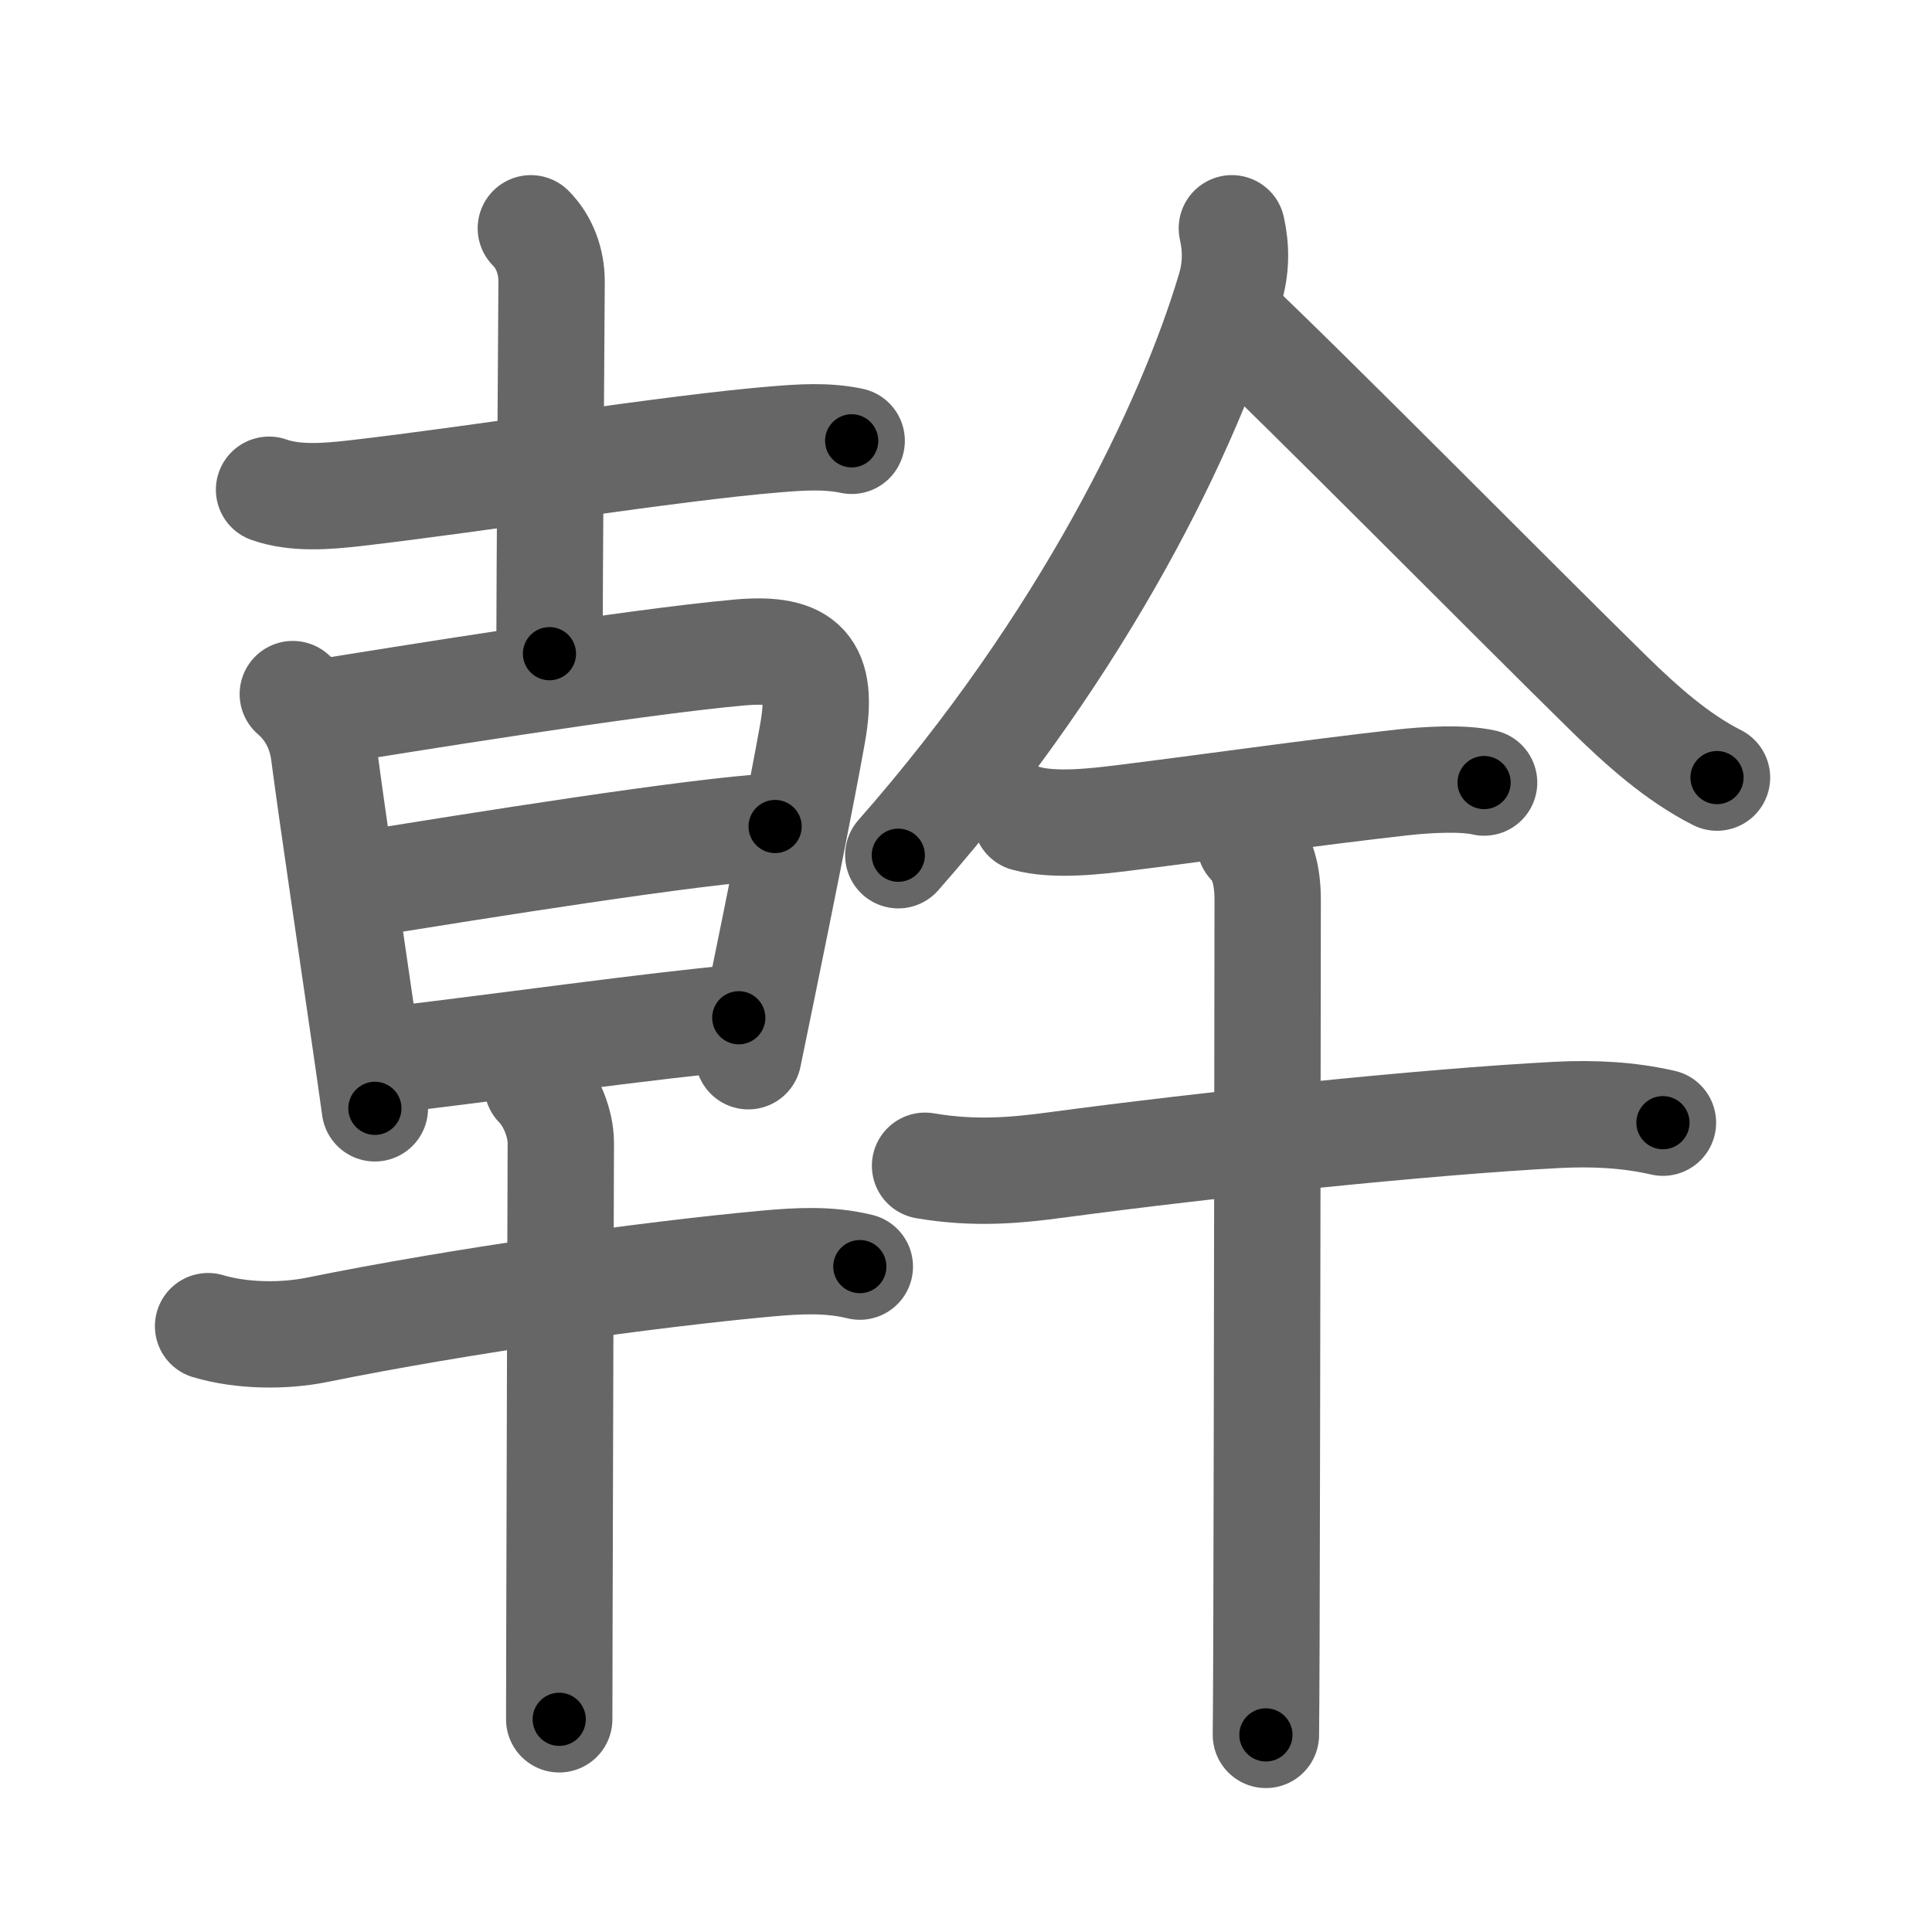<svg xmlns="http://www.w3.org/2000/svg" width="109" height="109" viewBox="0 0 109 109" id="5e79"><g fill="none" stroke="#666" stroke-width="6" stroke-linecap="round" stroke-linejoin="round"><g><g><g><path d="M15.18,27.63c1.49,0.53,3.31,0.37,4.82,0.2c7.13-0.82,17.87-2.56,23.74-3.04c1.44-0.12,2.89-0.22,4.31,0.08" /><path d="M29.95,12.88c0.77,0.77,1.17,1.87,1.17,2.99c0,0.48-0.12,17.5-0.12,21.01" /></g><g><g><path d="M16.52,39.16c0.98,0.84,1.59,2.01,1.76,3.36c0.46,3.52,1.56,10.9,2.33,16.22c0.21,1.46,0.4,2.76,0.54,3.79" /><path d="M18.33,40.16c3.42-0.54,17.21-2.8,23.42-3.35c3.64-0.32,4.76,0.86,4.09,4.58c-0.59,3.31-1.82,9.41-2.86,14.5c-0.27,1.32-0.53,2.58-0.76,3.7" /><path d="M20.49,49.88c6.26-1,18.64-3,23.24-3.25" /><path d="M21.95,59.81c6.8-0.81,14.8-1.94,19.73-2.39" /></g><g><path d="M11.74,74.82c1.88,0.56,4.23,0.59,6.13,0.21c8.12-1.65,18.62-3.12,25.38-3.74c1.78-0.16,3.51-0.26,5.26,0.17" /><path d="M30.32,61.24c0.78,0.79,1.32,2.14,1.32,3.24c0,0.65-0.06,18.33-0.08,27.77c0,2.07-0.01,3.74-0.01,4.75" /></g></g></g><g><g><g><path d="M69.5,12.88c0.25,1.12,0.25,2.25-0.11,3.44c-2.26,7.6-8.15,19.93-18.71,31.93" /><path d="M69.22,17.81c4.32,4.05,16.05,15.93,21.59,21.36c1.81,1.77,3.82,3.57,6.06,4.7" /></g><g p6:phon="干" xmlns:p6="http://kanjivg.tagaini.net"><path d="M57.89,46.17c1.61,0.45,3.99,0.16,5.46-0.02c4.23-0.52,10.77-1.45,15.79-2.01c1.39-0.15,3.36-0.27,4.59,0.01" /><g><path d="M52.19,65.77c2.81,0.48,5.14,0.26,7.44-0.05c8.51-1.14,20.76-2.43,28.25-2.82c1.99-0.1,3.98-0.01,5.94,0.44" /><path d="M70.52,47.58c0.7,0.7,1,1.79,1,3.19c0,0.6-0.03,29.39-0.07,41.85c-0.01,2.59-0.02,4.48-0.03,5.26" /></g></g></g></g></g></g><g fill="none" stroke="#000" stroke-width="3" stroke-linecap="round" stroke-linejoin="round"><path d="M15.18,27.63c1.49,0.53,3.31,0.37,4.82,0.2c7.13-0.82,17.87-2.56,23.74-3.04c1.44-0.12,2.89-0.22,4.31,0.08" stroke-dasharray="33.129" stroke-dashoffset="33.129"><animate attributeName="stroke-dashoffset" values="33.129;33.129;0" dur="0.331s" fill="freeze" begin="0s;5e79.click" /></path><path d="M29.95,12.88c0.77,0.77,1.17,1.87,1.17,2.99c0,0.48-0.12,17.5-0.12,21.01" stroke-dasharray="24.305" stroke-dashoffset="24.305"><animate attributeName="stroke-dashoffset" values="24.305" fill="freeze" begin="5e79.click" /><animate attributeName="stroke-dashoffset" values="24.305;24.305;0" keyTimes="0;0.577;1" dur="0.574s" fill="freeze" begin="0s;5e79.click" /></path><path d="M16.52,39.16c0.98,0.84,1.59,2.01,1.76,3.36c0.46,3.52,1.56,10.9,2.33,16.22c0.21,1.46,0.4,2.76,0.54,3.79" stroke-dasharray="24.098" stroke-dashoffset="24.098"><animate attributeName="stroke-dashoffset" values="24.098" fill="freeze" begin="5e79.click" /><animate attributeName="stroke-dashoffset" values="24.098;24.098;0" keyTimes="0;0.704;1" dur="0.815s" fill="freeze" begin="0s;5e79.click" /></path><path d="M18.33,40.16c3.42-0.54,17.21-2.8,23.42-3.35c3.64-0.32,4.76,0.86,4.09,4.58c-0.59,3.31-1.82,9.41-2.86,14.5c-0.27,1.32-0.53,2.58-0.76,3.7" stroke-dasharray="50.047" stroke-dashoffset="50.047"><animate attributeName="stroke-dashoffset" values="50.047" fill="freeze" begin="5e79.click" /><animate attributeName="stroke-dashoffset" values="50.047;50.047;0" keyTimes="0;0.62;1" dur="1.315s" fill="freeze" begin="0s;5e79.click" /></path><path d="M20.49,49.88c6.26-1,18.64-3,23.24-3.25" stroke-dasharray="23.473" stroke-dashoffset="23.473"><animate attributeName="stroke-dashoffset" values="23.473" fill="freeze" begin="5e79.click" /><animate attributeName="stroke-dashoffset" values="23.473;23.473;0" keyTimes="0;0.848;1" dur="1.55s" fill="freeze" begin="0s;5e79.click" /></path><path d="M21.95,59.81c6.8-0.81,14.8-1.94,19.73-2.39" stroke-dasharray="19.876" stroke-dashoffset="19.876"><animate attributeName="stroke-dashoffset" values="19.876" fill="freeze" begin="5e79.click" /><animate attributeName="stroke-dashoffset" values="19.876;19.876;0" keyTimes="0;0.886;1" dur="1.749s" fill="freeze" begin="0s;5e79.click" /></path><path d="M11.74,74.82c1.88,0.56,4.23,0.59,6.13,0.21c8.12-1.65,18.62-3.12,25.38-3.74c1.78-0.16,3.51-0.26,5.26,0.17" stroke-dasharray="37.143" stroke-dashoffset="37.143"><animate attributeName="stroke-dashoffset" values="37.143" fill="freeze" begin="5e79.click" /><animate attributeName="stroke-dashoffset" values="37.143;37.143;0" keyTimes="0;0.825;1" dur="2.12s" fill="freeze" begin="0s;5e79.click" /></path><path d="M30.32,61.24c0.78,0.79,1.32,2.14,1.32,3.24c0,0.65-0.06,18.33-0.08,27.77c0,2.07-0.01,3.74-0.01,4.75" stroke-dasharray="36.098" stroke-dashoffset="36.098"><animate attributeName="stroke-dashoffset" values="36.098" fill="freeze" begin="5e79.click" /><animate attributeName="stroke-dashoffset" values="36.098;36.098;0" keyTimes="0;0.854;1" dur="2.481s" fill="freeze" begin="0s;5e79.click" /></path><path d="M69.5,12.88c0.25,1.12,0.25,2.25-0.11,3.44c-2.26,7.6-8.15,19.93-18.71,31.93" stroke-dasharray="40.75" stroke-dashoffset="40.75"><animate attributeName="stroke-dashoffset" values="40.75" fill="freeze" begin="5e79.click" /><animate attributeName="stroke-dashoffset" values="40.75;40.75;0" keyTimes="0;0.859;1" dur="2.888s" fill="freeze" begin="0s;5e79.click" /></path><path d="M69.22,17.81c4.32,4.05,16.05,15.93,21.59,21.36c1.81,1.77,3.82,3.57,6.06,4.7" stroke-dasharray="38.072" stroke-dashoffset="38.072"><animate attributeName="stroke-dashoffset" values="38.072" fill="freeze" begin="5e79.click" /><animate attributeName="stroke-dashoffset" values="38.072;38.072;0" keyTimes="0;0.883;1" dur="3.269s" fill="freeze" begin="0s;5e79.click" /></path><path d="M57.89,46.17c1.61,0.45,3.99,0.16,5.46-0.02c4.23-0.52,10.77-1.45,15.79-2.01c1.39-0.15,3.36-0.27,4.59,0.01" stroke-dasharray="26.018" stroke-dashoffset="26.018"><animate attributeName="stroke-dashoffset" values="26.018" fill="freeze" begin="5e79.click" /><animate attributeName="stroke-dashoffset" values="26.018;26.018;0" keyTimes="0;0.926;1" dur="3.529s" fill="freeze" begin="0s;5e79.click" /></path><path d="M52.19,65.77c2.81,0.48,5.14,0.26,7.44-0.05c8.51-1.14,20.76-2.43,28.25-2.82c1.99-0.1,3.98-0.01,5.94,0.44" stroke-dasharray="41.845" stroke-dashoffset="41.845"><animate attributeName="stroke-dashoffset" values="41.845" fill="freeze" begin="5e79.click" /><animate attributeName="stroke-dashoffset" values="41.845;41.845;0" keyTimes="0;0.894;1" dur="3.947s" fill="freeze" begin="0s;5e79.click" /></path><path d="M70.52,47.58c0.7,0.7,1,1.79,1,3.19c0,0.6-0.03,29.39-0.07,41.85c-0.01,2.59-0.02,4.48-0.03,5.26" stroke-dasharray="50.541" stroke-dashoffset="50.541"><animate attributeName="stroke-dashoffset" values="50.541" fill="freeze" begin="5e79.click" /><animate attributeName="stroke-dashoffset" values="50.541;50.541;0" keyTimes="0;0.887;1" dur="4.452s" fill="freeze" begin="0s;5e79.click" /></path></g></svg>